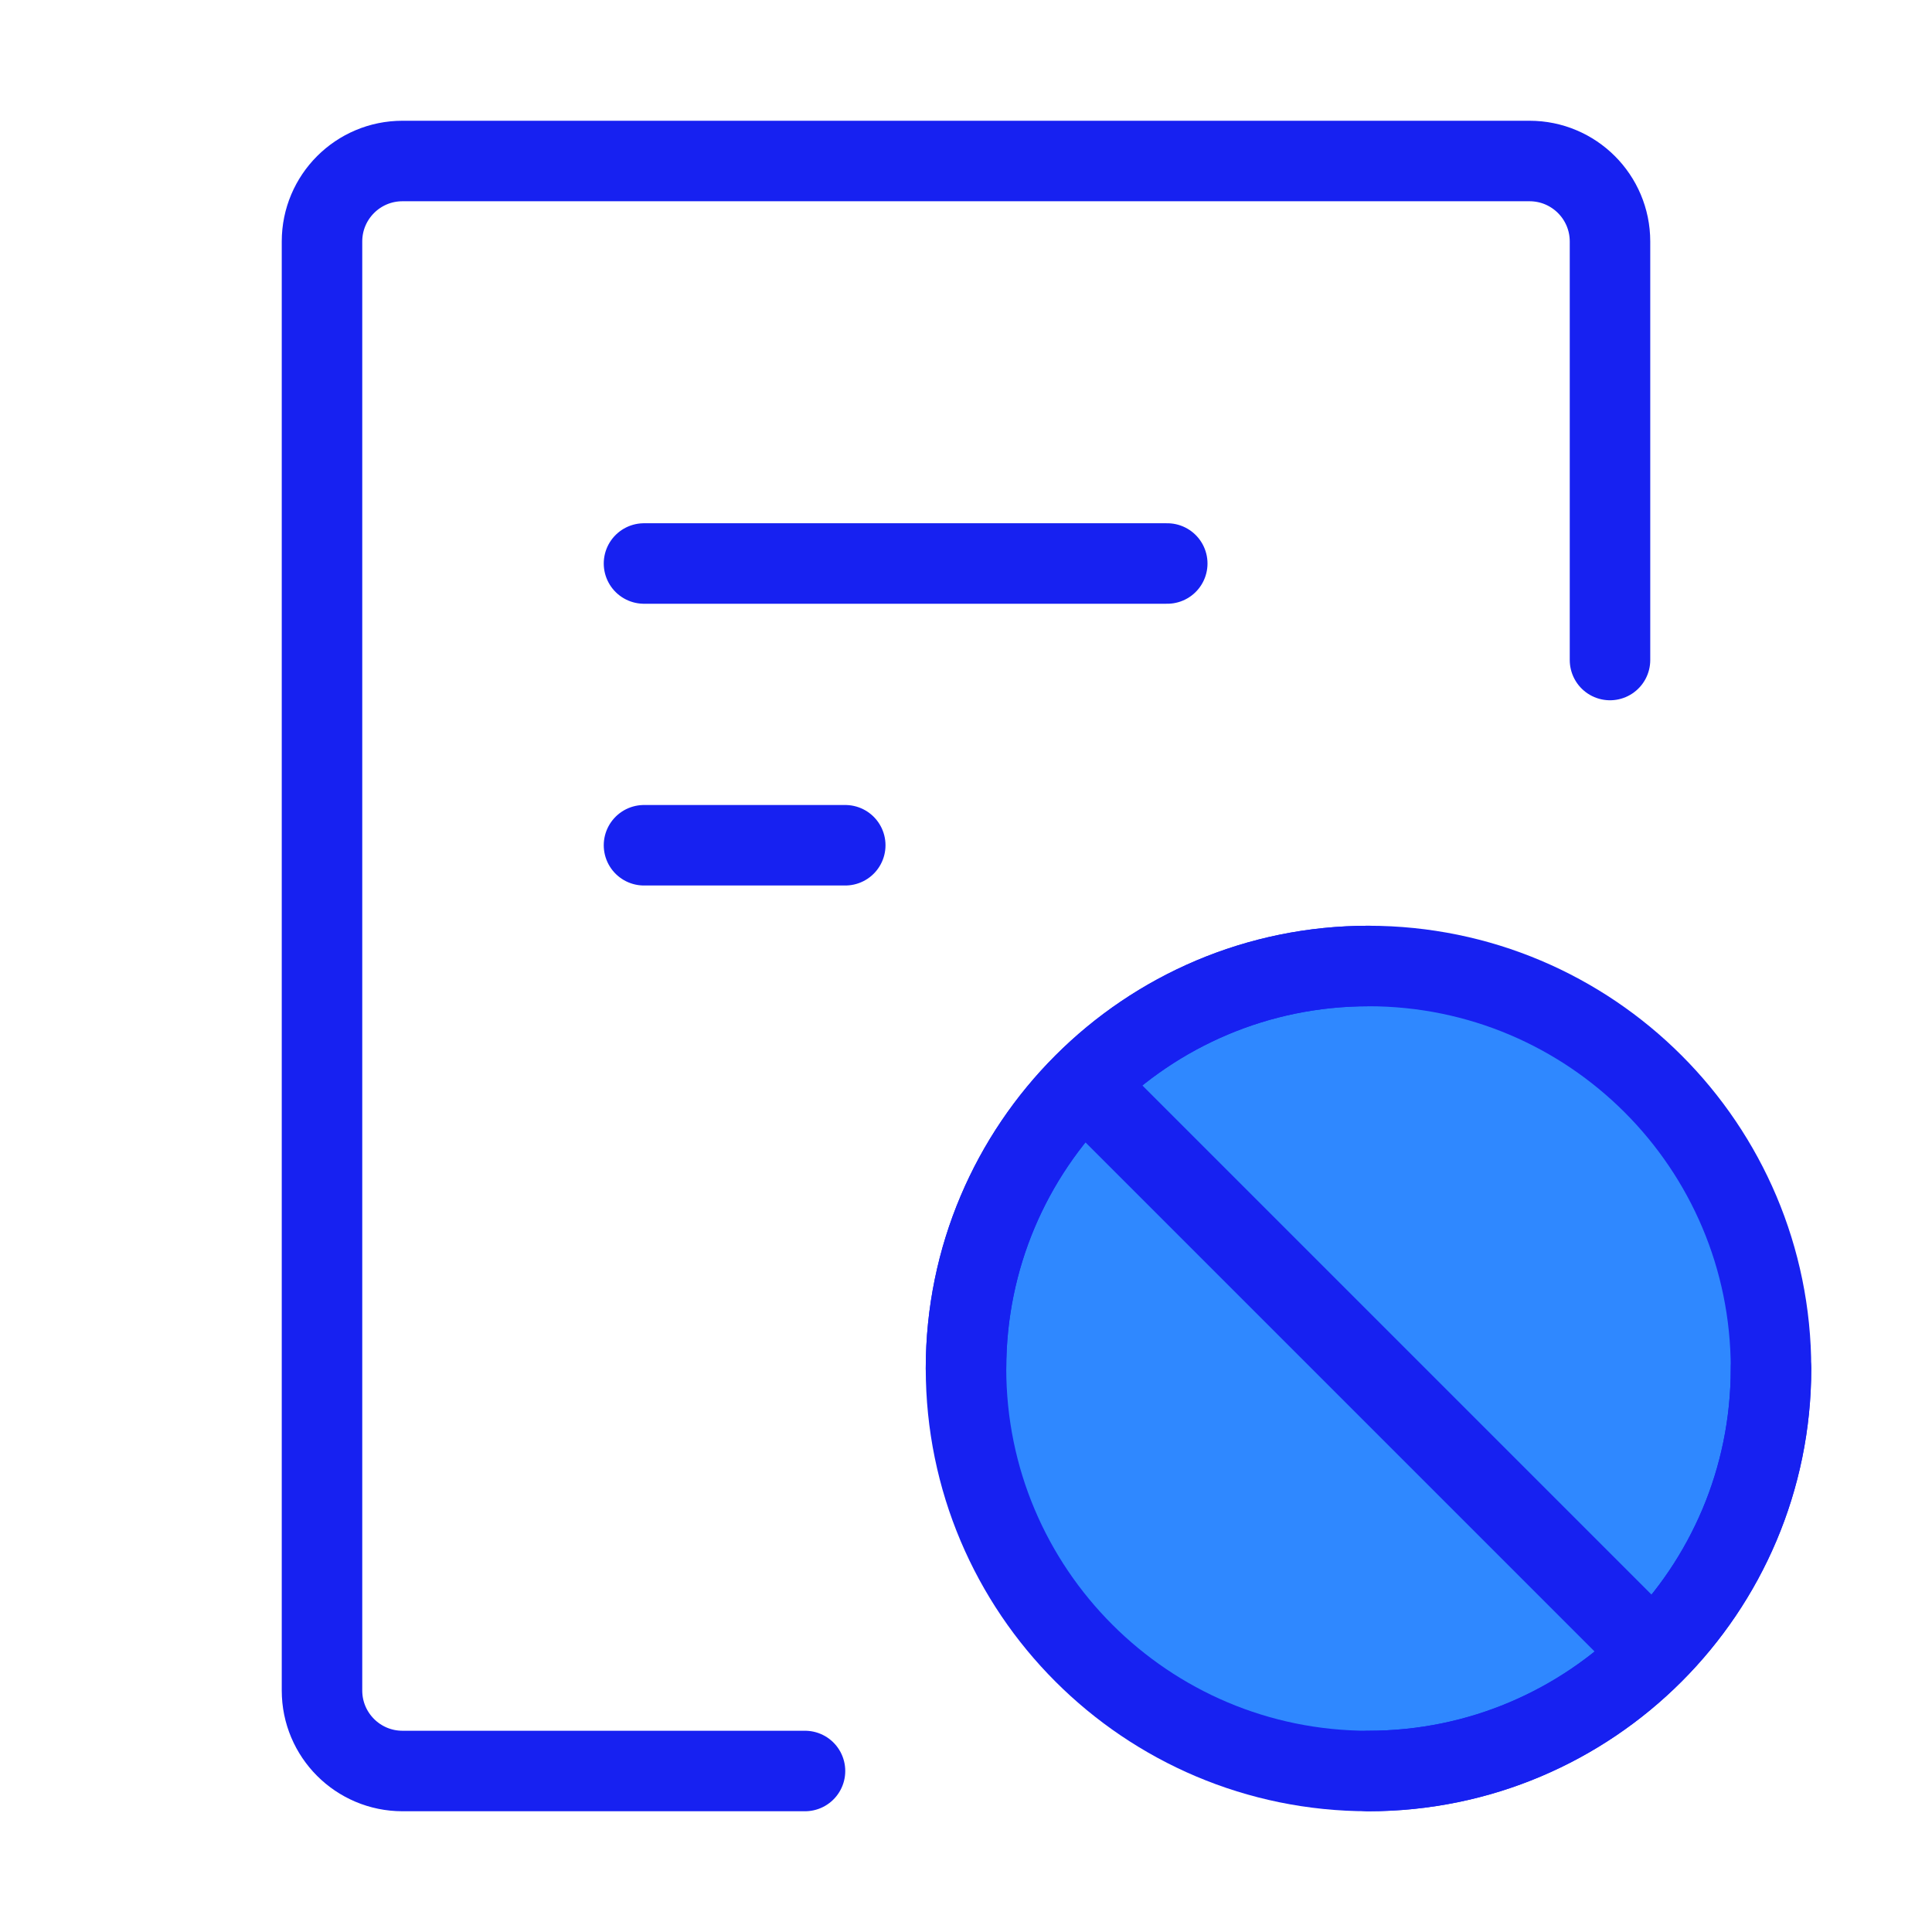 <?xml version="1.0" encoding="UTF-8"?><svg width="24" height="24" viewBox="0 0 48 48" fill="none" xmlns="http://www.w3.org/2000/svg"><path d="M40 16.398V6C40 4.895 39.105 4 38 4H10C8.895 4 8 4.895 8 6V42C8 43.105 8.895 44 10 44H20" stroke="#1721F1" stroke-width="2" stroke-linecap="round" stroke-linejoin="round"/><path d="M16 14H29" stroke="#1721F1" stroke-width="2" stroke-linecap="round"/><path d="M16 21H21" stroke="#1721F1" stroke-width="2" stroke-linecap="round"/><path d="M34 44C28.477 44 24 39.523 24 34C24 28.477 28.477 24 34 24C39.523 24 44 28.477 44 34C44 39.523 39.523 44 34 44Z" fill="#2F88FF" stroke="#1721F1" stroke-width="2" stroke-linecap="round" stroke-linejoin="round"/><path d="M27 27L41 41" stroke="#1721F1" stroke-width="2" stroke-linecap="round"/><path d="M24 34C24 28.477 28.477 24 34 24" stroke="#1721F1" stroke-width="2" stroke-linecap="round" stroke-linejoin="round"/><path d="M34 44C39.523 44 44 39.523 44 34" stroke="#1721F1" stroke-width="2" stroke-linecap="round" stroke-linejoin="round"/></svg>